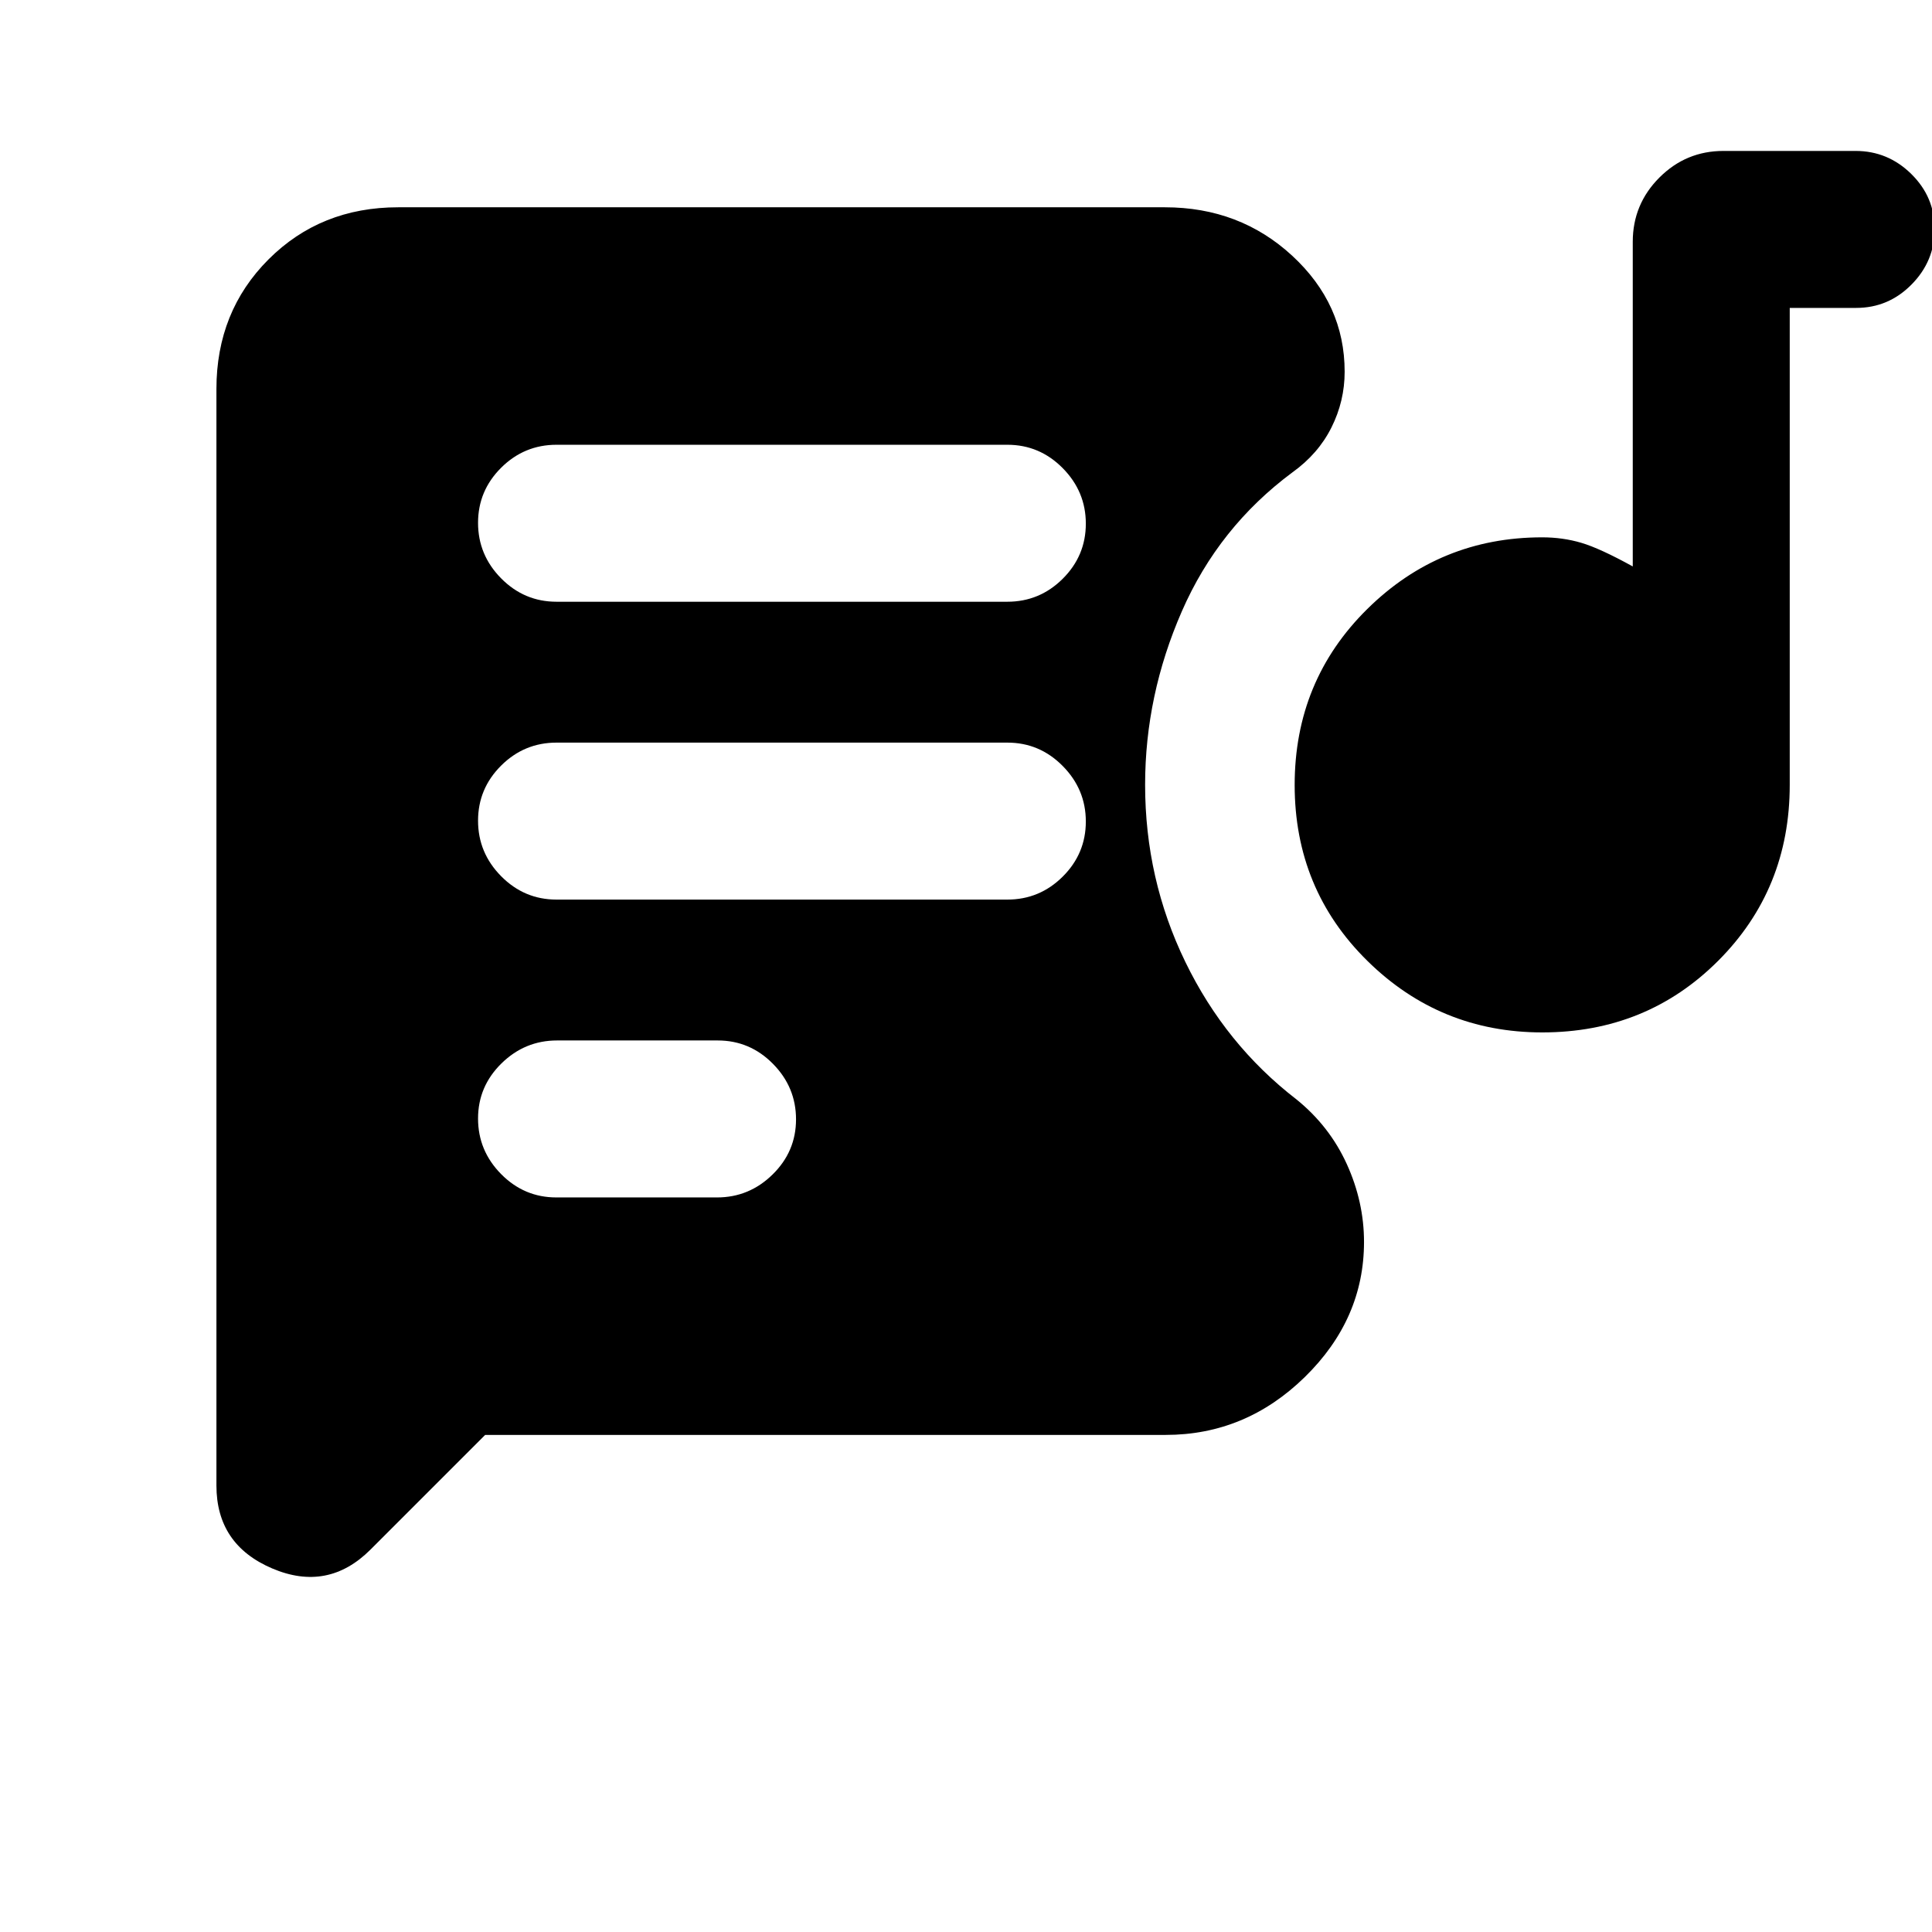 <svg xmlns="http://www.w3.org/2000/svg" height="20" viewBox="0 -960 960 960" width="20"><path d="M276.45-365h79.83q16.01 0 27.63-11.42 11.63-11.42 11.63-27.38 0-15.97-11.45-27.58Q372.64-443 356.63-443H276.8q-16.01 0-27.64 11.42-11.62 11.42-11.62 27.38 0 15.97 11.45 27.58Q260.44-365 276.45-365Zm489.9-82q-50.81 0-86.93-35.57-36.11-35.57-36.11-87.38 0-51.82 36.08-87.43Q715.47-693 766.31-693q10.23 0 19.46 2.73t25.54 11.73v-161.31q0-18.66 13.22-31.91Q837.75-885 856.37-885h65.67q16.02 0 27.64 11.42 11.63 11.42 11.63 27.38 0 15.97-11.48 27.58Q938.36-807 922.31-807h-33v237q0 51.83-35.57 87.42Q818.17-447 766.35-447Zm-489.81-66h224q16.05 0 27.52-11.42 11.48-11.42 11.48-27.38 0-15.97-11.48-27.58Q516.59-591 500.54-591h-224q-16.05 0-27.53 11.42-11.47 11.42-11.47 27.38 0 15.97 11.47 27.58Q260.49-513 276.54-513Zm0-148h224q16.05 0 27.52-11.42 11.48-11.42 11.48-27.38 0-15.97-11.48-27.58Q516.59-739 500.54-739h-224q-16.05 0-27.53 11.42-11.47 11.42-11.47 27.38 0 15.97 11.47 27.58Q260.49-661 276.54-661Zm-35.46 414-56.96 56.96q-21.19 21.19-48.89 9.38-27.69-11.81-27.69-41.19v-544.84q0-38.53 25.89-64.42T197.85-857h380.97q37.2 0 63.27 24.07 26.06 24.06 26.06 57.64 0 14.57-6.54 27.66-6.53 13.09-19.38 22.32-36.69 27.23-54.96 69.03Q569-614.49 569-570.04q0 46.8 19.96 87.96t55.27 68.39q16.41 13.28 24.98 32.1 8.56 18.82 8.56 38.71 0 38.34-29.4 67.11Q618.97-247 579.23-247H241.08Z"/></svg>
